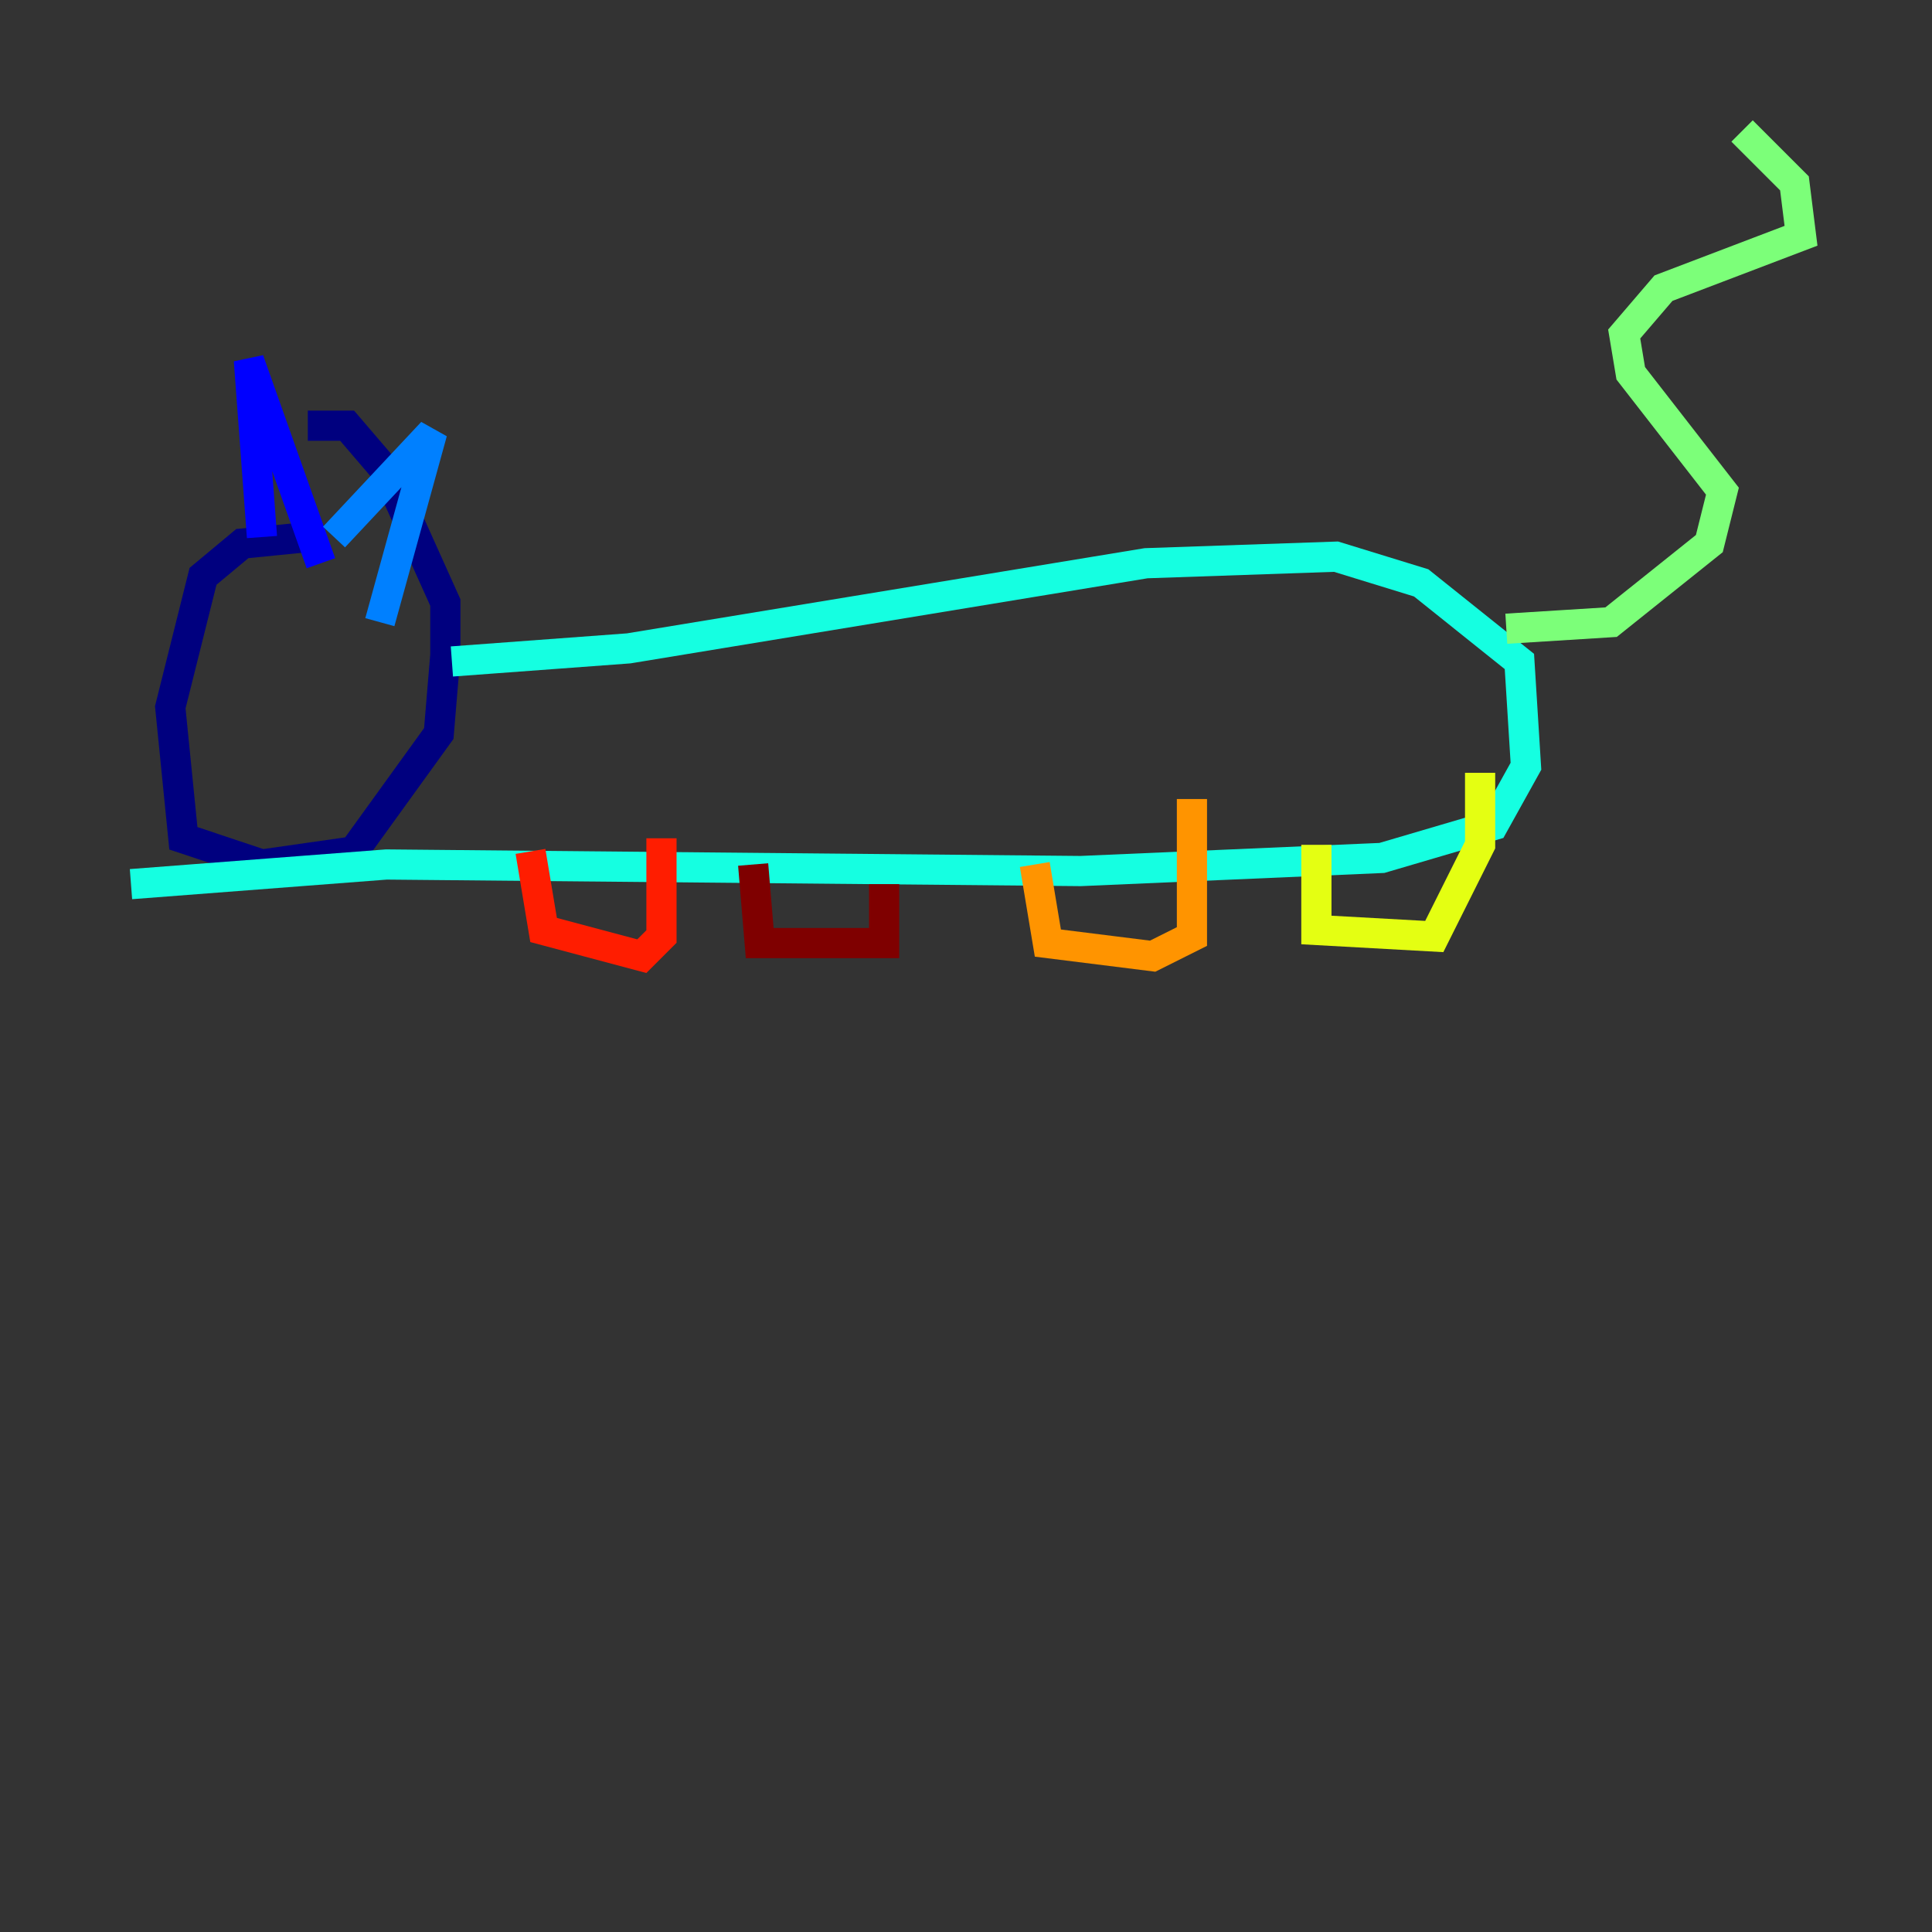 <?xml version="1.0" encoding="utf-8" ?>
<svg baseProfile="tiny" height="128" version="1.2" viewBox="0,0,128,128" width="128" xmlns="http://www.w3.org/2000/svg" xmlns:ev="http://www.w3.org/2001/xml-events" xmlns:xlink="http://www.w3.org/1999/xlink"><rect x="0" y="0" width="128" height="128" fill="#333333" stroke="none"/><defs /><polyline fill="none" points="20.393,35.58 16.054,36.014 13.451,38.183 11.281,46.861 12.149,55.539 17.356,57.275 23.43,56.407 29.071,48.597 29.505,43.39 29.505,39.919 25.6,31.241 22.997,28.203 20.393,28.203" stroke="#00007f" stroke-width="2" /><polyline fill="none" points="17.356,35.58 16.488,23.864 21.261,37.315" stroke="#0000ff" stroke-width="2" /><polyline fill="none" points="22.129,35.58 28.637,28.637 25.166,41.22" stroke="#0080ff" stroke-width="2" /><polyline fill="none" points="29.939,43.824 41.654,42.956 75.932,37.315 88.515,36.881 94.156,38.617 100.664,43.824 101.098,50.766 98.929,54.671 91.552,56.841 71.593,57.709 25.6,57.275 8.678,58.576" stroke="#15ffe1" stroke-width="2" /><polyline fill="none" points="99.797,41.654 106.739,41.22 113.248,36.014 114.115,32.542 108.041,24.732 107.607,22.129 110.21,19.091 119.322,15.62 118.888,12.149 115.417,8.678" stroke="#7cff79" stroke-width="2" /><polyline fill="none" points="87.214,55.973 87.214,61.614 95.024,62.047 98.061,55.973 98.061,51.2" stroke="#e4ff12" stroke-width="2" /><polyline fill="none" points="68.556,57.275 69.424,62.481 76.366,63.349 78.969,62.047 78.969,52.936" stroke="#ff9400" stroke-width="2" /><polyline fill="none" points="35.146,56.407 36.014,61.614 42.522,63.349 43.824,62.047 43.824,55.539" stroke="#ff1d00" stroke-width="2" /><polyline fill="none" points="49.898,57.275 50.332,62.481 58.576,62.481 58.576,58.576" stroke="#7f0000" stroke-width="2" /></svg>
